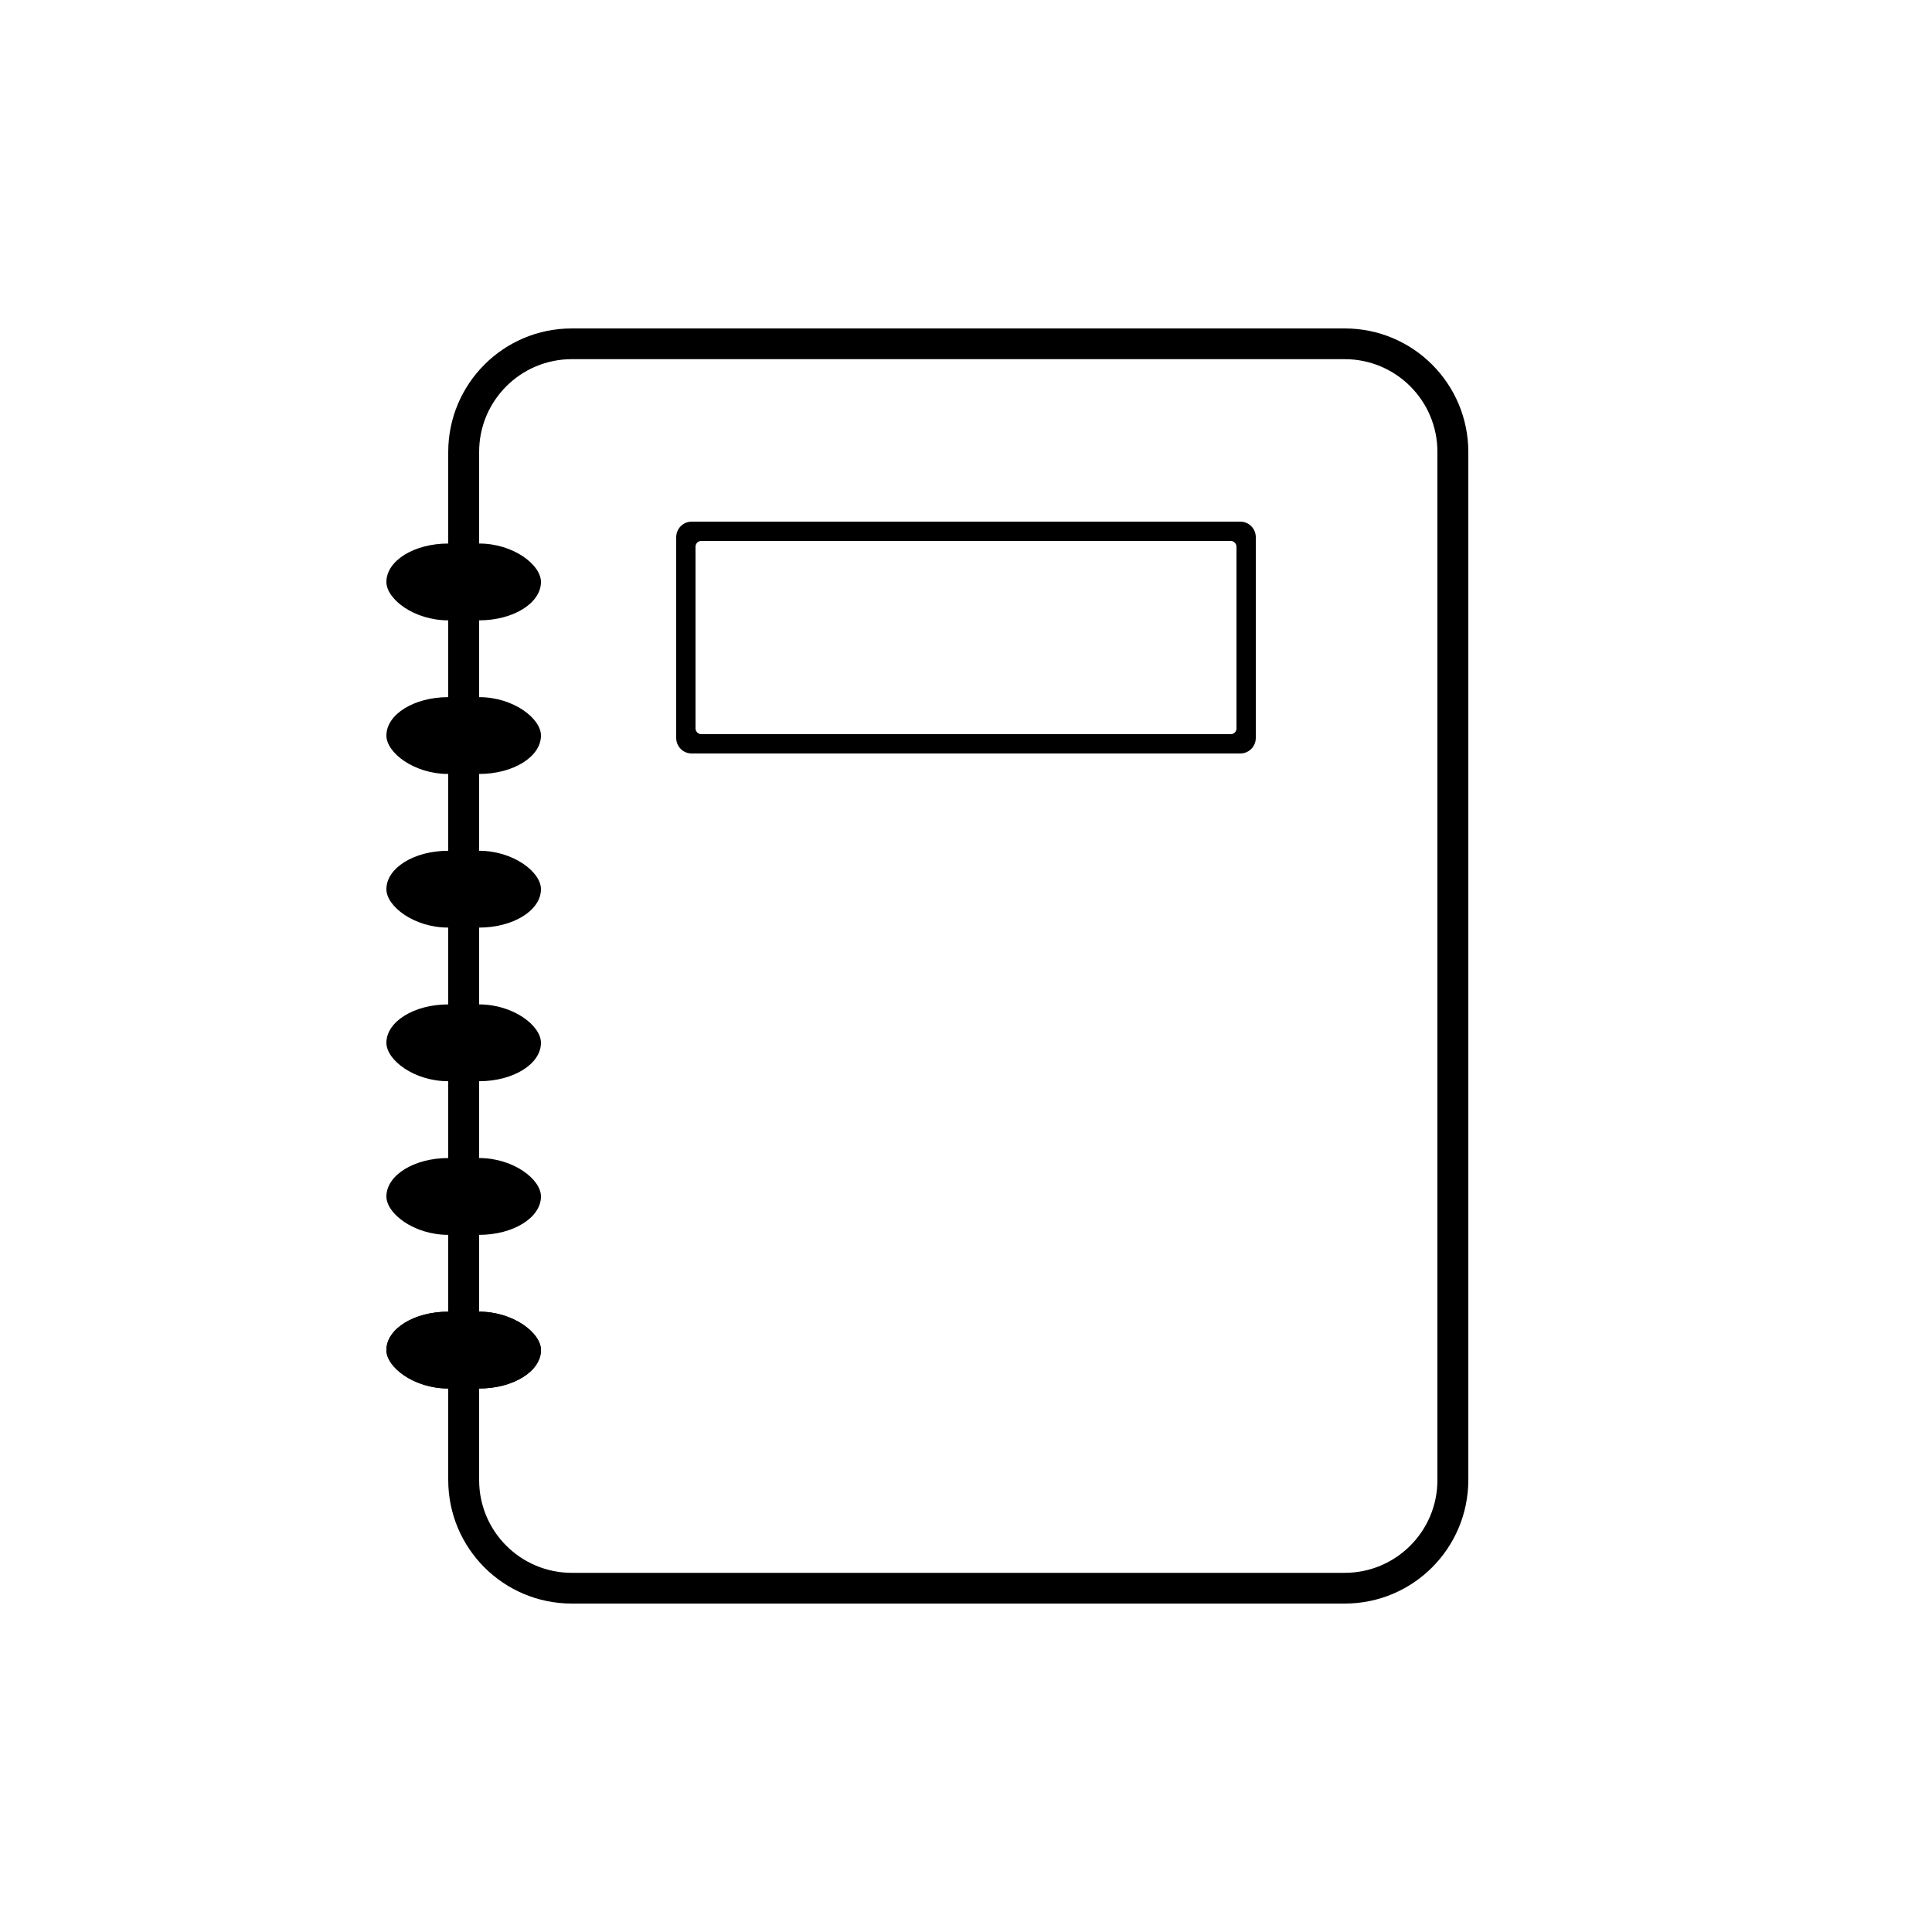 <?xml version="1.0" encoding="UTF-8" standalone="no"?>
<svg width="100px" height="100px" viewBox="0 0 100 100" version="1.1" xmlns="http://www.w3.org/2000/svg" xmlns:xlink="http://www.w3.org/1999/xlink" xmlns:sketch="http://www.bohemiancoding.com/sketch/ns">
    <!-- Generator: Sketch 3.3.2 (12043) - http://www.bohemiancoding.com/sketch -->
    <title>14-05-2015 - notebook</title>
    <desc>Created with Sketch.</desc>
    <defs></defs>
    <g id="January" stroke="none" stroke-width="1" fill="none" fill-rule="evenodd" sketch:type="MSPage">
        <g id="14-05-2015---notebook" sketch:type="MSArtboardGroup" fill="#000000">
            <path d="M23.2,23.403 C23.2,19.867 26.057,17 29.595,17 L69.605,17 C73.137,17 76,19.857 76,23.403 L76,76.597 C76,80.133 73.143,83 69.605,83 L29.595,83 C26.063,83 23.2,80.143 23.2,76.597 L23.2,23.403 Z M24.8,23.389 C24.8,20.739 26.947,18.59 29.601,18.59 L69.599,18.59 C72.251,18.59 74.4,20.735 74.4,23.389 L74.4,76.611 C74.4,79.261 72.253,81.41 69.599,81.41 L29.601,81.41 C26.949,81.41 24.8,79.265 24.8,76.611 L24.8,23.389 Z" id="Rectangle-32" sketch:type="MSShapeGroup"></path>
            <rect id="Rectangle-34" sketch:type="MSShapeGroup" x="20" y="28.133" width="8" height="3.976" rx="3.2"></rect>
            <rect id="Rectangle-34-Copy" sketch:type="MSShapeGroup" x="20" y="36.084" width="8" height="3.976" rx="3.2"></rect>
            <rect id="Rectangle-34-Copy-2" sketch:type="MSShapeGroup" x="20" y="44.036" width="8" height="3.976" rx="3.2"></rect>
            <rect id="Rectangle-34-Copy-3" sketch:type="MSShapeGroup" x="20" y="51.988" width="8" height="3.976" rx="3.2"></rect>
            <rect id="Rectangle-34-Copy-4" sketch:type="MSShapeGroup" x="20" y="59.94" width="8" height="3.976" rx="3.2"></rect>
            <rect id="Rectangle-34-Copy-5" sketch:type="MSShapeGroup" x="20" y="67.892" width="8" height="3.976" rx="3.2"></rect>
            <rect id="Rectangle-34-Copy-6" sketch:type="MSShapeGroup" x="20" y="67.892" width="8" height="3.976" rx="3.2"></rect>
            <path d="M35,27.806 C35,27.361 35.358,27 35.802,27 L64.198,27 C64.641,27 65,27.359 65,27.806 L65,38.194 C65,38.639 64.642,39 64.198,39 L35.802,39 C35.359,39 35,38.641 35,38.194 L35,27.806 Z M36,28.299 C36,28.134 36.125,28 36.296,28 L63.704,28 C63.868,28 64,28.141 64,28.299 L64,37.701 C64,37.866 63.875,38 63.704,38 L36.296,38 C36.132,38 36,37.859 36,37.701 L36,28.299 Z" id="Rectangle-41" sketch:type="MSShapeGroup"></path>
        </g>
    </g>
</svg>